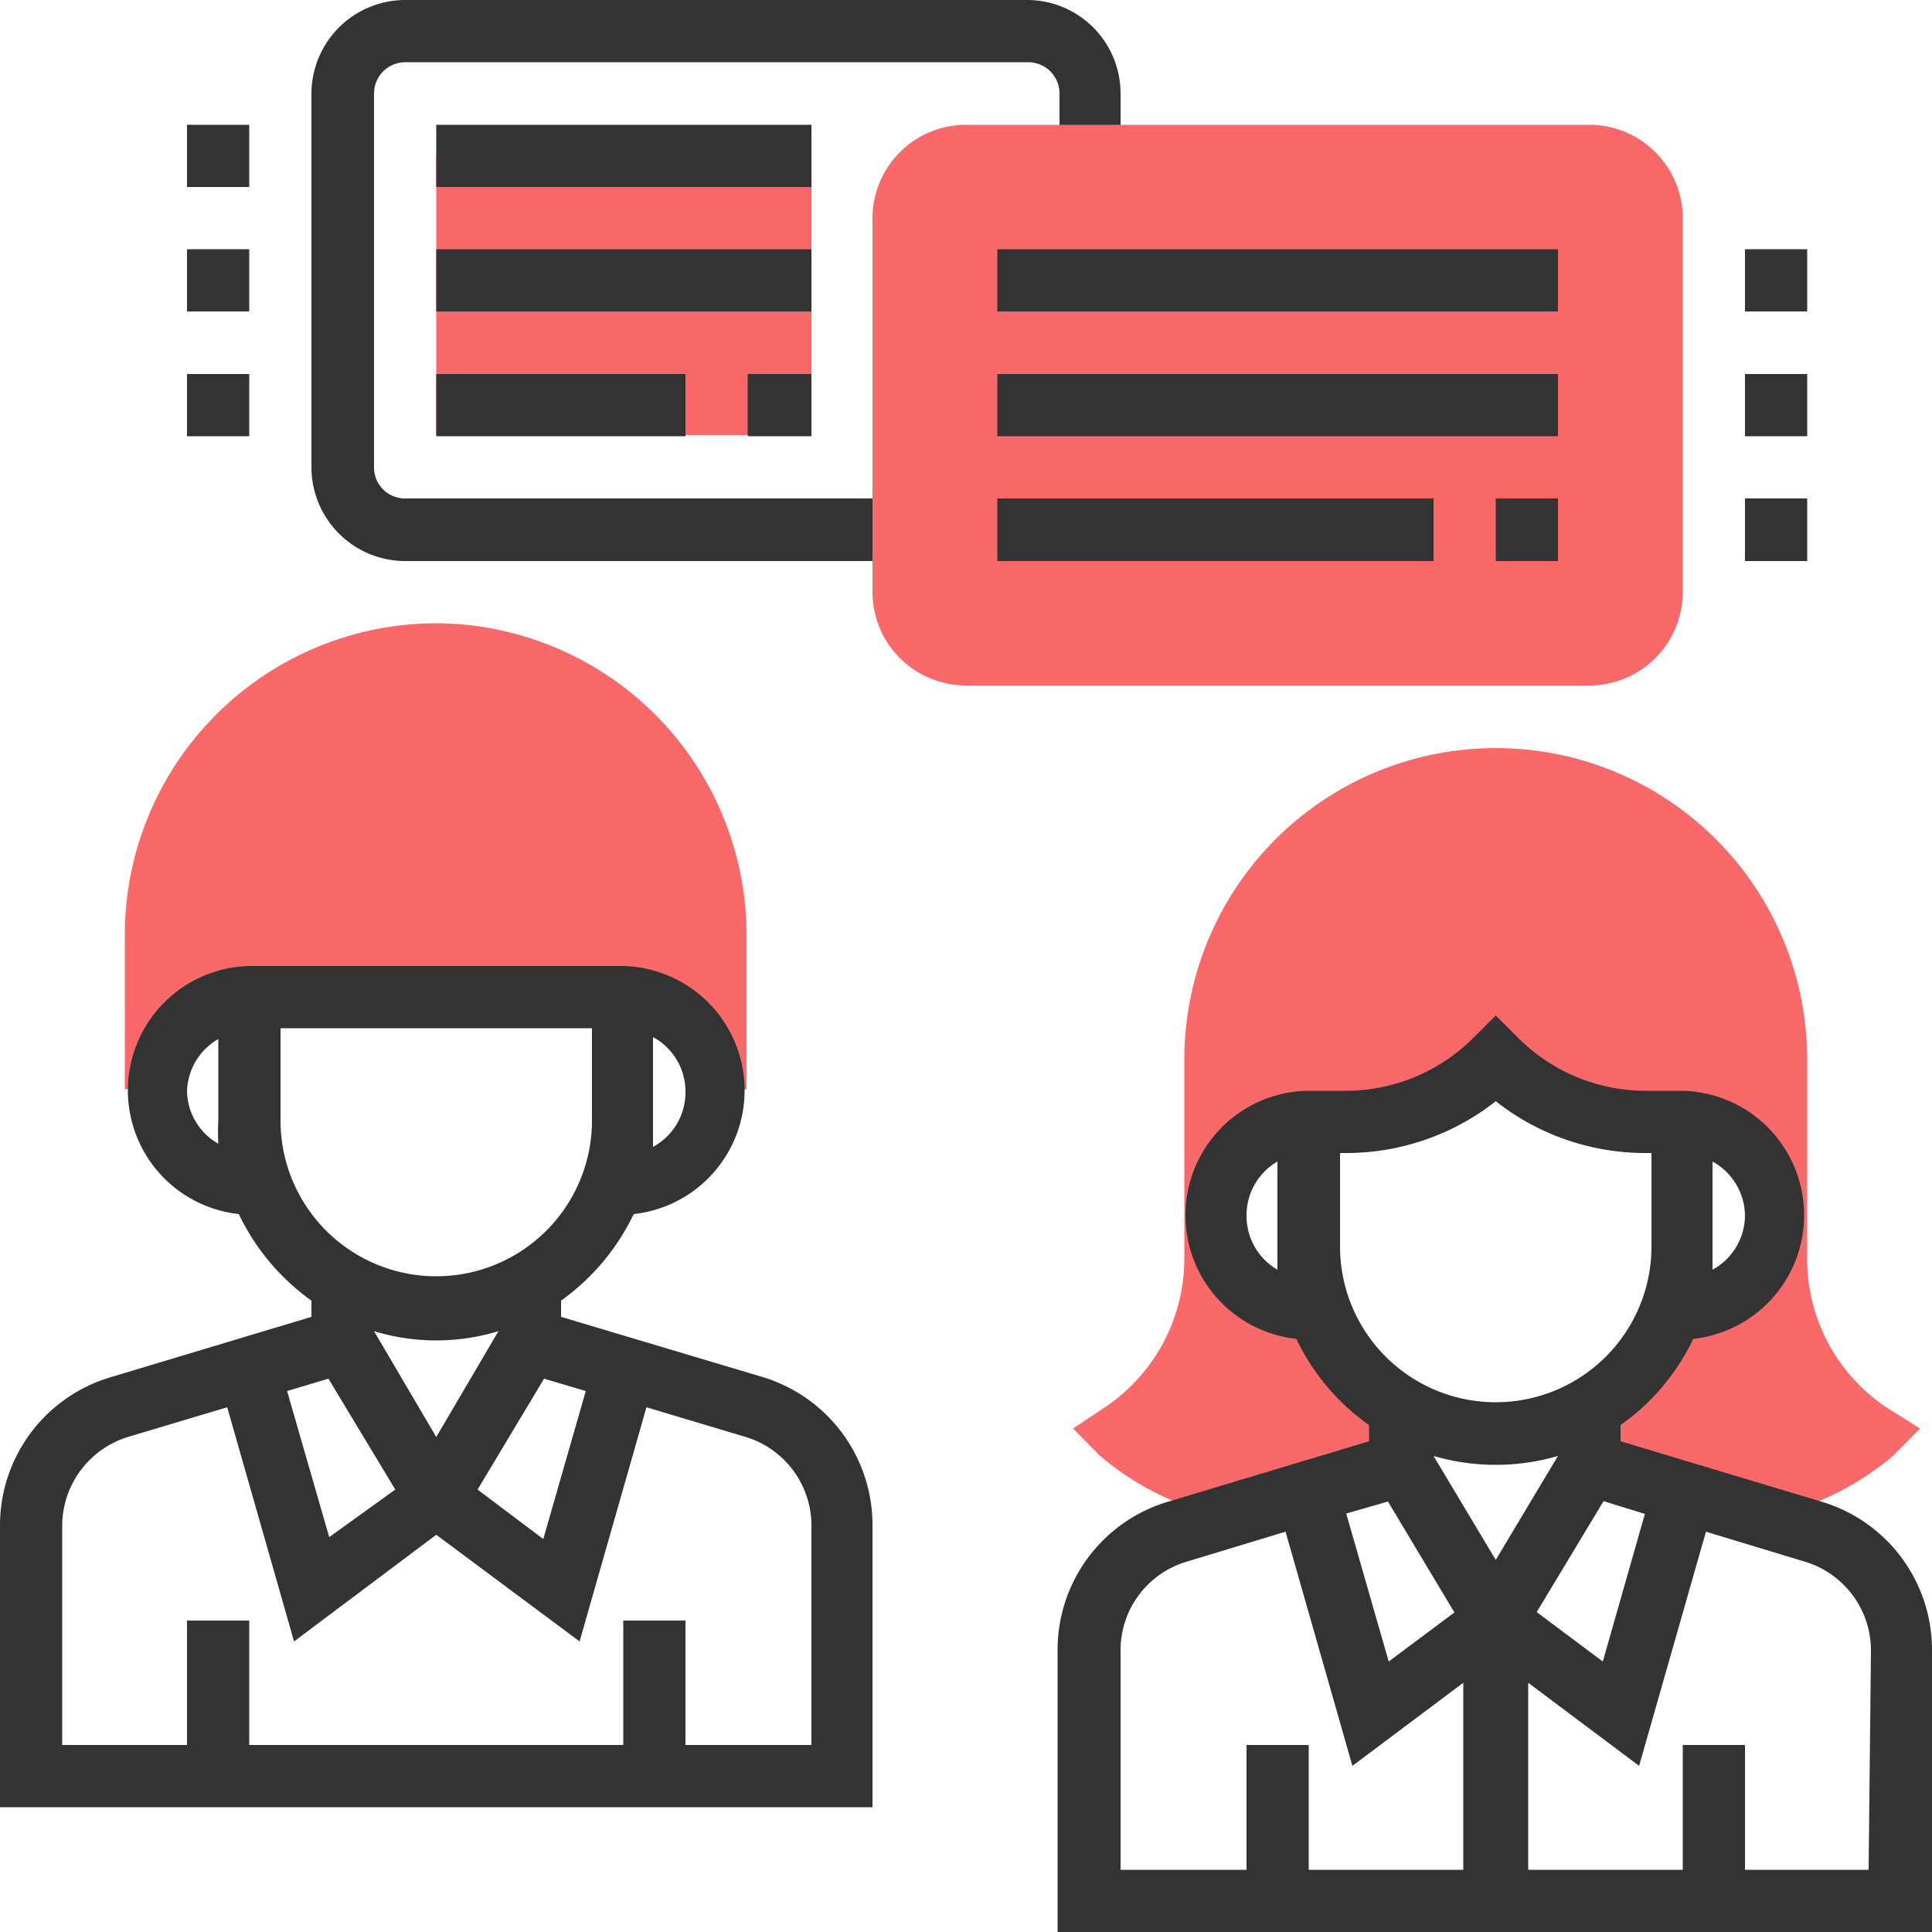 <svg xmlns="http://www.w3.org/2000/svg" width="50" height="50" viewBox="0 0 50 50"><title>icons</title><path d="M48.83,36.43a4.62,4.62,0,0,1-2.06-3.85V27.42a8.06,8.06,0,1,0-16.12,0v5.16a4.63,4.63,0,0,1-2.07,3.85l-.81.54.69.7a7.33,7.33,0,0,0,3.27,1.6l4.56-1.37V36.44a4.85,4.85,0,0,1-2.14-2.57h-.28a2.42,2.42,0,1,1,0-4.84h1a5.5,5.5,0,0,0,3.89-1.61A5.5,5.5,0,0,0,42.6,29h.95a2.42,2.42,0,1,1,0,4.84h-.28a4.85,4.85,0,0,1-2.14,2.57V37.9l4.56,1.37A7.33,7.33,0,0,0,49,37.67l.69-.7Z" fill="#f96969"/><path d="M11.29,4H21v7.26H11.29Z" fill="#f96969"/><path d="M11.29,16.13a8.07,8.07,0,0,0-8.06,8.06v4H4a2.42,2.42,0,0,1,2.42-2.42h9.68a2.42,2.42,0,0,1,2.42,2.42h.8v-4A8.07,8.07,0,0,0,11.29,16.13Z" fill="#f96969"/><path d="M47.13,38.86,41.94,37.3v-.42a5.74,5.74,0,0,0,1.88-2.23,3.22,3.22,0,0,0-.27-6.42H42.6a4.67,4.67,0,0,1-3.32-1.38l-.57-.57-.57.57a4.67,4.67,0,0,1-3.32,1.38h-1a3.22,3.22,0,0,0-.27,6.42,5.74,5.74,0,0,0,1.88,2.23v.42l-5.19,1.56a4,4,0,0,0-2.87,3.86V50H50V42.72A4,4,0,0,0,47.13,38.86Zm-4.56.32L41.48,43l-1.71-1.28,1.73-2.87Zm-3.86,1.19L37.1,37.68h0a5.75,5.75,0,0,0,3.22,0h0Zm6.45-8.92a1.61,1.61,0,0,1-.84,1.41q0-.3,0-.6v-2.2A1.62,1.62,0,0,1,45.16,31.45Zm-12.9,0a1.61,1.61,0,0,1,.8-1.39v2.2c0,.2,0,.4,0,.6A1.61,1.61,0,0,1,32.26,31.45Zm2.42.81V29.84h.14a6.26,6.26,0,0,0,3.89-1.34,6.26,6.26,0,0,0,3.89,1.34h.14v2.42a4,4,0,0,1-8.06,0Zm1.24,6.6,1.72,2.87L35.94,43l-1.1-3.83ZM29,42.72a2.39,2.39,0,0,1,1.73-2.31l2.54-.77L35,45.7l2.87-2.15v4.84h-4V45.16H32.26v3.23H29Zm19.36,5.67H45.16V45.16H43.55v3.23h-4V43.55l2.87,2.15,1.73-6.06,2.54.77a2.4,2.4,0,0,1,1.73,2.31Z" fill="#333"/><path d="M19.71,35.63l-5.19-1.55v-.42a5.85,5.85,0,0,0,1.88-2.24A3.22,3.22,0,0,0,16.13,25H6.45a3.22,3.22,0,0,0-.27,6.42,5.85,5.85,0,0,0,1.88,2.24v.42L2.87,35.64A4,4,0,0,0,0,39.5v7.27H22.58V39.5A4,4,0,0,0,19.71,35.63ZM15.16,36l-1.1,3.83-1.7-1.28,1.72-2.87Zm-3.87,1.19L9.68,34.45h0a5.52,5.52,0,0,0,3.22,0h0Zm6.45-8.91a1.6,1.6,0,0,1-.84,1.4c0-.2,0-.4,0-.6V26.84A1.6,1.6,0,0,1,17.74,28.23Zm-12.9,0a1.61,1.61,0,0,1,.81-1.39V29a5.74,5.74,0,0,0,0,.6A1.6,1.6,0,0,1,4.84,28.23Zm2.42.8V26.61h8.06V29a4,4,0,0,1-8.06,0Zm1.24,6.6,1.73,2.87L8.52,39.78,7.43,36ZM21,45.16H17.74V41.94H16.13v3.22H6.45V41.94H4.84v3.22H1.61V39.5a2.41,2.41,0,0,1,1.73-2.32l2.54-.76,1.73,6.06,3.68-2.76L15,42.48l1.73-6.06,2.54.76A2.4,2.4,0,0,1,21,39.5Z" fill="#333"/><path d="M23.39,14.52H10.48A2.43,2.43,0,0,1,8.06,12.1V2.42A2.43,2.43,0,0,1,10.48,0H26.61A2.42,2.42,0,0,1,29,2.42V4H27.42V2.42a.81.81,0,0,0-.81-.81H10.48a.81.81,0,0,0-.8.81V12.1a.8.8,0,0,0,.8.8H23.39Z" fill="#333"/><path d="M11.29,9.68h6.45v1.61H11.29Z" fill="#333"/><path d="M19.35,9.68H21v1.61H19.35Z" fill="#333"/><path d="M11.29,3.23H21V4.84H11.29Z" fill="#333"/><path d="M11.29,6.45H21V8.06H11.29Z" fill="#333"/><path d="M41.13,17.74H25a2.42,2.42,0,0,1-2.42-2.42V5.65A2.42,2.42,0,0,1,25,3.23H41.13a2.42,2.42,0,0,1,2.42,2.42v9.67A2.42,2.42,0,0,1,41.13,17.74Z" fill="#f96969"/><path d="M25.81,12.9H37.1v1.62H25.81Z" fill="#333"/><path d="M38.71,12.9h1.61v1.62H38.71Z" fill="#333"/><path d="M25.81,6.45H40.32V8.06H25.81Z" fill="#333"/><path d="M25.81,9.68H40.32v1.61H25.81Z" fill="#333"/><path d="M45.16,6.45h1.61V8.06H45.16Z" fill="#333"/><path d="M45.16,9.68h1.61v1.61H45.16Z" fill="#333"/><path d="M45.16,12.9h1.61v1.62H45.16Z" fill="#333"/><path d="M4.84,3.23H6.45V4.84H4.84Z" fill="#333"/><path d="M4.84,6.45H6.45V8.06H4.84Z" fill="#333"/><path d="M4.84,9.68H6.45v1.61H4.84Z" fill="#333"/></svg>
